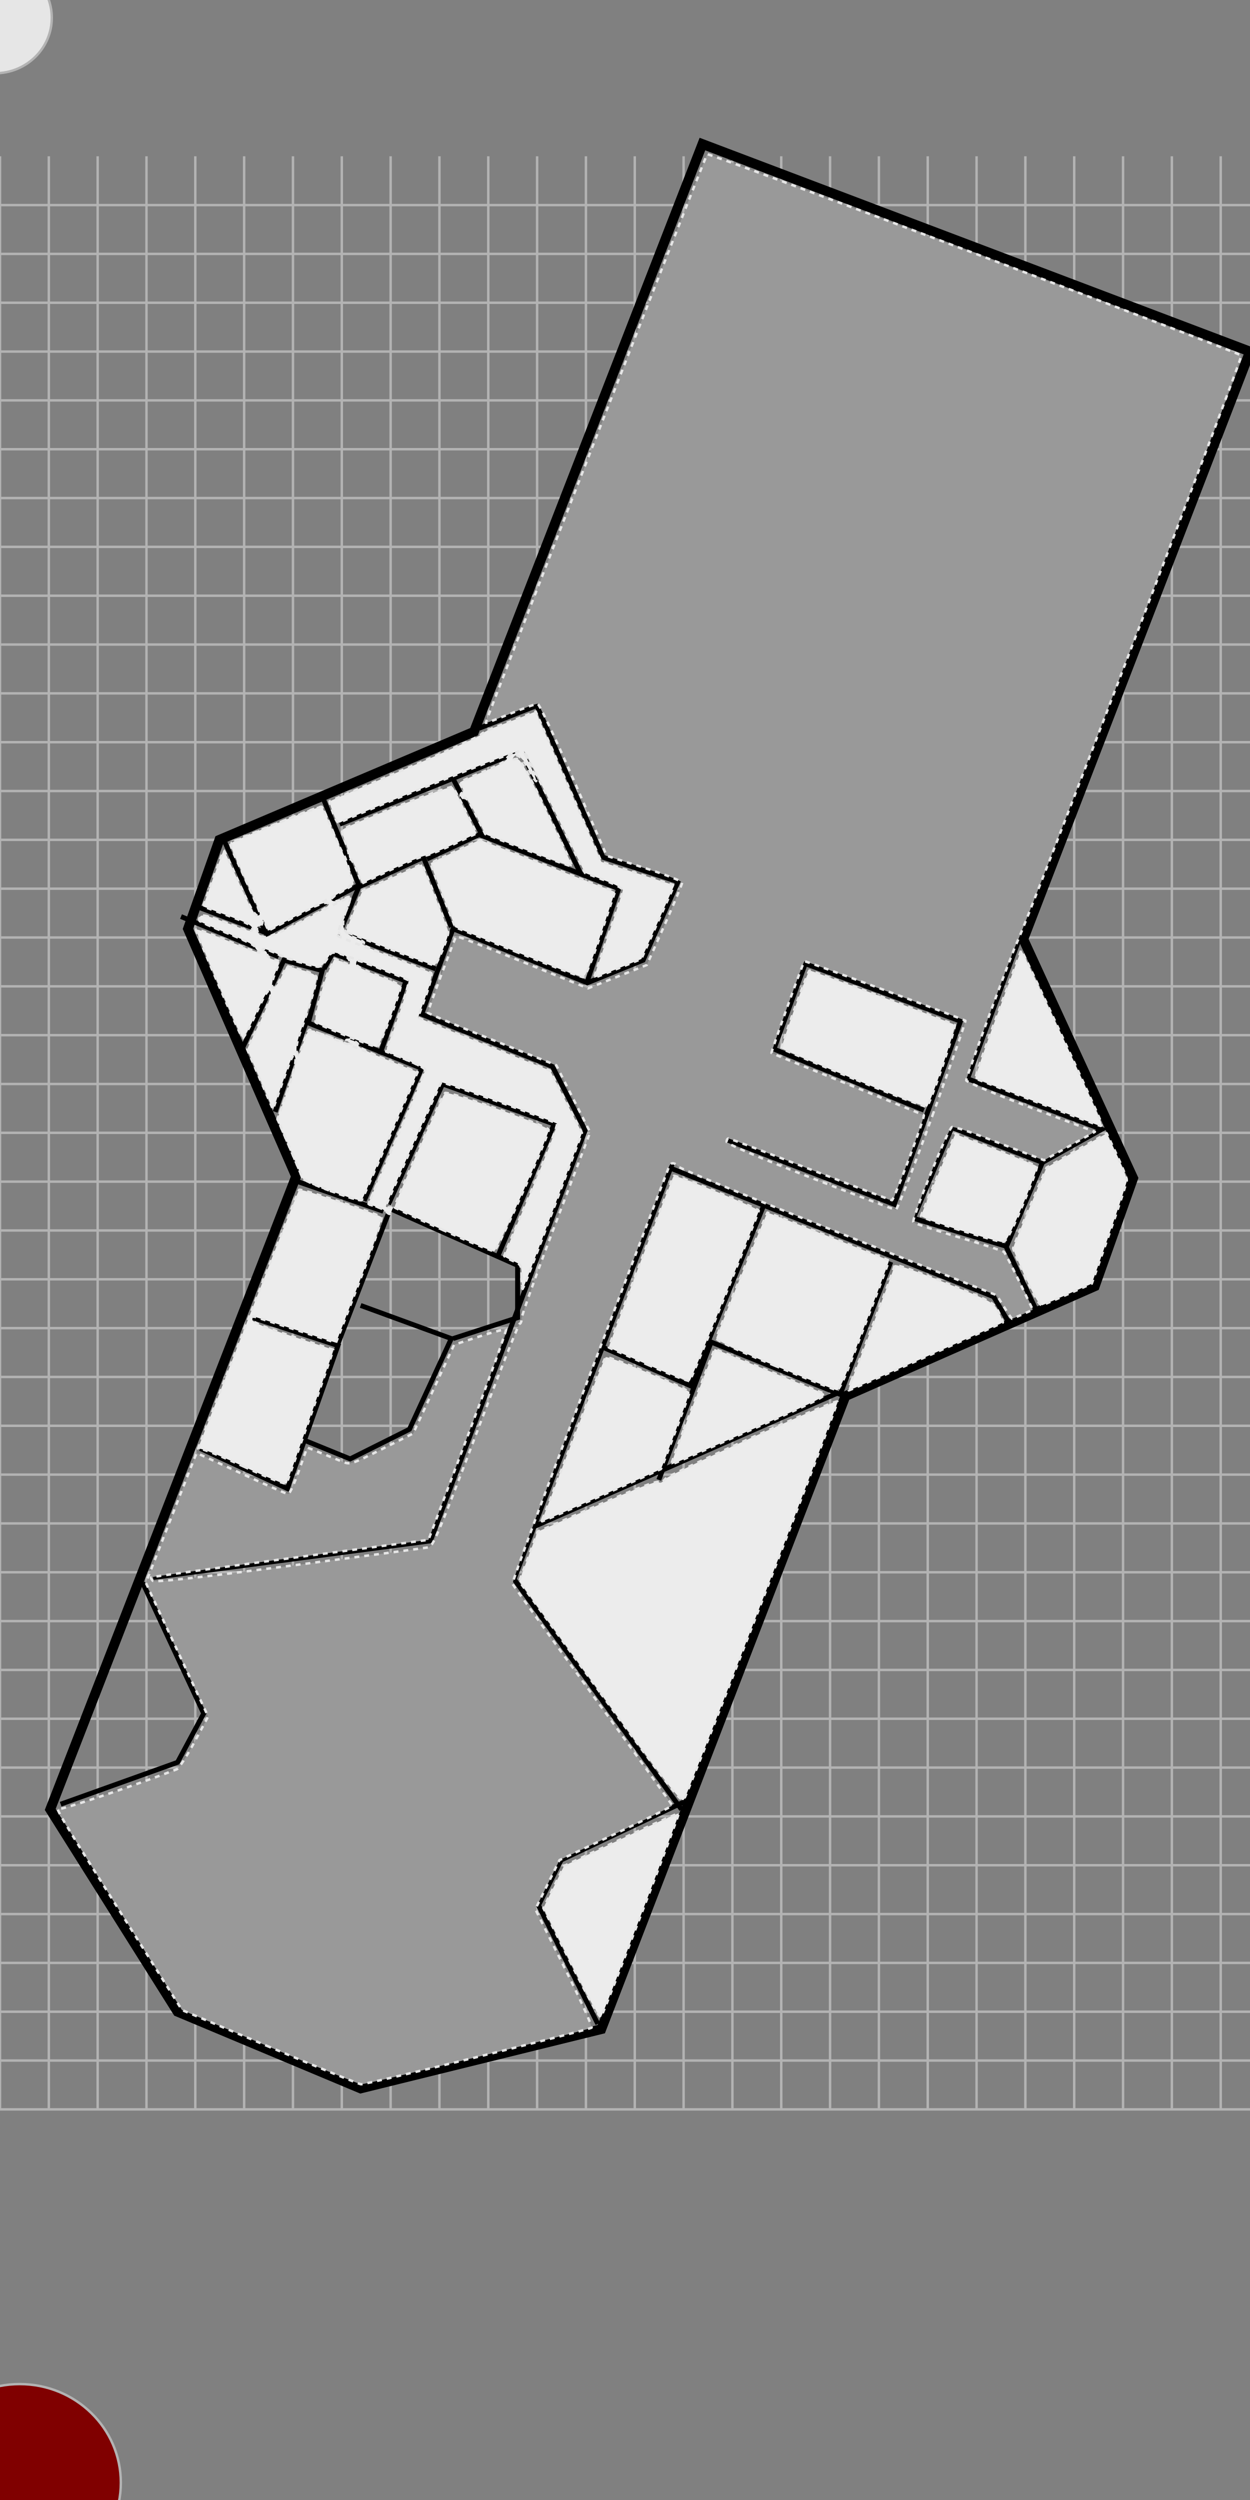 <?xml version="1.0" encoding="UTF-8" standalone="no"?>
<!-- Created with Inkscape (http://www.inkscape.org/) -->

<svg
   xmlns:dc="http://purl.org/dc/elements/1.1/"
   xmlns:cc="http://creativecommons.org/ns#"
   xmlns:rdf="http://www.w3.org/1999/02/22-rdf-syntax-ns#"
   xmlns:svg="http://www.w3.org/2000/svg"
   xmlns="http://www.w3.org/2000/svg"
   xmlns:xlink="http://www.w3.org/1999/xlink"
   xmlns:sodipodi="http://sodipodi.sourceforge.net/DTD/sodipodi-0.dtd"
   xmlns:inkscape="http://www.inkscape.org/namespaces/inkscape"
   width="512"
   height="1024"
   viewBox="0 0 135.467 270.933"
   version="1.1"
   id="svg5693"
   inkscape:version="0.92.2 (5c3e80d, 2017-08-06)"
   sodipodi:docname="dungeonDrawing.svg">
  <rect x="0" y="0" width="135.467" height="270.933" fill="#808080" stroke="none"/>
  <defs
     id="defs5687" />
  <sodipodi:namedview
     id="base"
     pagecolor="#ffffff"
     bordercolor="#666666"
     borderopacity="1.0"
     inkscape:pageopacity="0.0"
     inkscape:pageshadow="2"
     inkscape:zoom="0.98994949"
     inkscape:cx="38.157206"
     inkscape:cy="354.17098"
     inkscape:document-units="mm"
     inkscape:current-layer="layer1"
     showgrid="false"
     units="px"
     inkscape:snap-nodes="true"
     inkscape:snap-global="true"
     inkscape:window-width="1873"
     inkscape:window-height="1025"
     inkscape:window-x="47"
     inkscape:window-y="27"
     inkscape:window-maximized="1">
    <inkscape:grid
       type="xygrid"
       id="grid6789"
       spacingx="67.733"
       spacingy="67.733"
       empspacing="2"
       empcolor="#ff3fea"
       empopacity="0.251" />
    <inkscape:grid
       type="xygrid"
       id="grid6791"
       color="#ffa53f"
       opacity="0.259"
       empcolor="#ff483f"
       empopacity="0.251"
       spacingx="5.292"
       spacingy="5.292"
       empspacing="5"
       visible="true" />
  </sodipodi:namedview>
  <g
     inkscape:groupmode="layer"
     id="layer2"
     inkscape:label="bg"
     transform="translate(0,135.467)"
     style="display:inline">
    <g
       id="g2448"
       transform="matrix(2,0,0,2,5.2000021e-6,-156.633)"
       style="stroke:#b3b3b3;fill:#e6e6e6;stroke-width:0.132;stroke-miterlimit:4;stroke-dasharray:none">
      <g
         inkscape:tile-y0="122.2375"
         inkscape:tile-x0="-1.5999999e-06"
         inkscape:tile-h="2.6458306"
         inkscape:tile-w="67.733334"
         inkscape:tile-cy="123.56042"
         inkscape:tile-cx="33.866666"
         id="g976"
         style="stroke:#b3b3b3;fill:#e6e6e6;stroke-width:0.132;stroke-miterlimit:4;stroke-dasharray:none">
        <path
           style="fill:#e6e6e6;fill-opacity:1;stroke:#b3b3b3;stroke-width:0.132;stroke-linecap:butt;stroke-linejoin:miter;stroke-miterlimit:4;stroke-dasharray:none;stroke-dashoffset:0;stroke-opacity:1"
           d="M -1.0999999e-6,124.883 H 67.733"
           id="path887"
           inkscape:connector-curvature="0" />
        <path
           style="fill:#e6e6e6;fill-opacity:1;stroke:#b3b3b3;stroke-width:0.132;stroke-linecap:butt;stroke-linejoin:miter;stroke-miterlimit:4;stroke-dasharray:none;stroke-dashoffset:0;stroke-opacity:1"
           d="M 2.646,124.883 V 122.237"
           id="path889"
           inkscape:connector-curvature="0" />
        <path
           inkscape:connector-curvature="0"
           id="path891"
           d="M 5.292,124.883 V 122.237"
           style="fill:#e6e6e6;fill-opacity:1;stroke:#b3b3b3;stroke-width:0.132;stroke-linecap:butt;stroke-linejoin:miter;stroke-miterlimit:4;stroke-dasharray:none;stroke-dashoffset:0;stroke-opacity:1" />
        <path
           style="fill:#e6e6e6;fill-opacity:1;stroke:#b3b3b3;stroke-width:0.132;stroke-linecap:butt;stroke-linejoin:miter;stroke-miterlimit:4;stroke-dasharray:none;stroke-dashoffset:0;stroke-opacity:1"
           d="M 10.583,124.883 V 122.237"
           id="path893"
           inkscape:connector-curvature="0" />
        <path
           inkscape:connector-curvature="0"
           id="path895"
           d="M 7.937,124.883 V 122.237"
           style="fill:#e6e6e6;fill-opacity:1;stroke:#b3b3b3;stroke-width:0.132;stroke-linecap:butt;stroke-linejoin:miter;stroke-miterlimit:4;stroke-dasharray:none;stroke-dashoffset:0;stroke-opacity:1" />
        <path
           inkscape:connector-curvature="0"
           id="path897"
           d="M -1.0999999e-6,124.883 V 122.237"
           style="fill:#e6e6e6;fill-opacity:1;stroke:#b3b3b3;stroke-width:0.132;stroke-linecap:butt;stroke-linejoin:miter;stroke-miterlimit:4;stroke-dasharray:none;stroke-dashoffset:0;stroke-opacity:1" />
        <path
           inkscape:connector-curvature="0"
           id="path899"
           d="M 15.875,124.883 V 122.237"
           style="fill:#e6e6e6;fill-opacity:1;stroke:#b3b3b3;stroke-width:0.132;stroke-linecap:butt;stroke-linejoin:miter;stroke-miterlimit:4;stroke-dasharray:none;stroke-dashoffset:0;stroke-opacity:1" />
        <path
           style="fill:#e6e6e6;fill-opacity:1;stroke:#b3b3b3;stroke-width:0.132;stroke-linecap:butt;stroke-linejoin:miter;stroke-miterlimit:4;stroke-dasharray:none;stroke-dashoffset:0;stroke-opacity:1"
           d="M 18.521,124.883 V 122.237"
           id="path901"
           inkscape:connector-curvature="0" />
        <path
           inkscape:connector-curvature="0"
           id="path903"
           d="M 23.812,124.883 V 122.237"
           style="fill:#e6e6e6;fill-opacity:1;stroke:#b3b3b3;stroke-width:0.132;stroke-linecap:butt;stroke-linejoin:miter;stroke-miterlimit:4;stroke-dasharray:none;stroke-dashoffset:0;stroke-opacity:1" />
        <path
           style="fill:#e6e6e6;fill-opacity:1;stroke:#b3b3b3;stroke-width:0.132;stroke-linecap:butt;stroke-linejoin:miter;stroke-miterlimit:4;stroke-dasharray:none;stroke-dashoffset:0;stroke-opacity:1"
           d="M 21.167,124.883 V 122.237"
           id="path905"
           inkscape:connector-curvature="0" />
        <path
           style="fill:#e6e6e6;fill-opacity:1;stroke:#b3b3b3;stroke-width:0.132;stroke-linecap:butt;stroke-linejoin:miter;stroke-miterlimit:4;stroke-dasharray:none;stroke-dashoffset:0;stroke-opacity:1"
           d="M 13.229,124.883 V 122.237"
           id="path907"
           inkscape:connector-curvature="0" />
        <path
           style="fill:#e6e6e6;fill-opacity:1;stroke:#b3b3b3;stroke-width:0.132;stroke-linecap:butt;stroke-linejoin:miter;stroke-miterlimit:4;stroke-dasharray:none;stroke-dashoffset:0;stroke-opacity:1"
           d="M 29.104,124.883 V 122.237"
           id="path909"
           inkscape:connector-curvature="0" />
        <path
           inkscape:connector-curvature="0"
           id="path911"
           d="M 31.75,124.883 V 122.237"
           style="fill:#e6e6e6;fill-opacity:1;stroke:#b3b3b3;stroke-width:0.132;stroke-linecap:butt;stroke-linejoin:miter;stroke-miterlimit:4;stroke-dasharray:none;stroke-dashoffset:0;stroke-opacity:1" />
        <path
           style="fill:#e6e6e6;fill-opacity:1;stroke:#b3b3b3;stroke-width:0.132;stroke-linecap:butt;stroke-linejoin:miter;stroke-miterlimit:4;stroke-dasharray:none;stroke-dashoffset:0;stroke-opacity:1"
           d="M 37.042,124.883 V 122.237"
           id="path913"
           inkscape:connector-curvature="0" />
        <path
           inkscape:connector-curvature="0"
           id="path915"
           d="M 34.396,124.883 V 122.237"
           style="fill:#e6e6e6;fill-opacity:1;stroke:#b3b3b3;stroke-width:0.132;stroke-linecap:butt;stroke-linejoin:miter;stroke-miterlimit:4;stroke-dasharray:none;stroke-dashoffset:0;stroke-opacity:1" />
        <path
           inkscape:connector-curvature="0"
           id="path917"
           d="M 26.458,124.883 V 122.237"
           style="fill:#e6e6e6;fill-opacity:1;stroke:#b3b3b3;stroke-width:0.132;stroke-linecap:butt;stroke-linejoin:miter;stroke-miterlimit:4;stroke-dasharray:none;stroke-dashoffset:0;stroke-opacity:1" />
        <path
           inkscape:connector-curvature="0"
           id="path919"
           d="M 42.333,124.883 V 122.237"
           style="fill:#e6e6e6;fill-opacity:1;stroke:#b3b3b3;stroke-width:0.132;stroke-linecap:butt;stroke-linejoin:miter;stroke-miterlimit:4;stroke-dasharray:none;stroke-dashoffset:0;stroke-opacity:1" />
        <path
           style="fill:#e6e6e6;fill-opacity:1;stroke:#b3b3b3;stroke-width:0.132;stroke-linecap:butt;stroke-linejoin:miter;stroke-miterlimit:4;stroke-dasharray:none;stroke-dashoffset:0;stroke-opacity:1"
           d="M 44.979,124.883 V 122.237"
           id="path921"
           inkscape:connector-curvature="0" />
        <path
           inkscape:connector-curvature="0"
           id="path923"
           d="M 50.271,124.883 V 122.237"
           style="fill:#e6e6e6;fill-opacity:1;stroke:#b3b3b3;stroke-width:0.132;stroke-linecap:butt;stroke-linejoin:miter;stroke-miterlimit:4;stroke-dasharray:none;stroke-dashoffset:0;stroke-opacity:1" />
        <path
           style="fill:#e6e6e6;fill-opacity:1;stroke:#b3b3b3;stroke-width:0.132;stroke-linecap:butt;stroke-linejoin:miter;stroke-miterlimit:4;stroke-dasharray:none;stroke-dashoffset:0;stroke-opacity:1"
           d="M 47.625,124.883 V 122.237"
           id="path925"
           inkscape:connector-curvature="0" />
        <path
           style="fill:#e6e6e6;fill-opacity:1;stroke:#b3b3b3;stroke-width:0.132;stroke-linecap:butt;stroke-linejoin:miter;stroke-miterlimit:4;stroke-dasharray:none;stroke-dashoffset:0;stroke-opacity:1"
           d="M 39.687,124.883 V 122.237"
           id="path927"
           inkscape:connector-curvature="0" />
        <path
           style="fill:#e6e6e6;fill-opacity:1;stroke:#b3b3b3;stroke-width:0.132;stroke-linecap:butt;stroke-linejoin:miter;stroke-miterlimit:4;stroke-dasharray:none;stroke-dashoffset:0;stroke-opacity:1"
           d="M 55.562,124.883 V 122.237"
           id="path929"
           inkscape:connector-curvature="0" />
        <path
           inkscape:connector-curvature="0"
           id="path931"
           d="M 58.208,124.883 V 122.237"
           style="fill:#e6e6e6;fill-opacity:1;stroke:#b3b3b3;stroke-width:0.132;stroke-linecap:butt;stroke-linejoin:miter;stroke-miterlimit:4;stroke-dasharray:none;stroke-dashoffset:0;stroke-opacity:1" />
        <path
           style="fill:#e6e6e6;fill-opacity:1;stroke:#b3b3b3;stroke-width:0.132;stroke-linecap:butt;stroke-linejoin:miter;stroke-miterlimit:4;stroke-dasharray:none;stroke-dashoffset:0;stroke-opacity:1"
           d="M 63.5,124.883 V 122.237"
           id="path933"
           inkscape:connector-curvature="0" />
        <path
           inkscape:connector-curvature="0"
           id="path935"
           d="M 60.854,124.883 V 122.237"
           style="fill:#e6e6e6;fill-opacity:1;stroke:#b3b3b3;stroke-width:0.132;stroke-linecap:butt;stroke-linejoin:miter;stroke-miterlimit:4;stroke-dasharray:none;stroke-dashoffset:0;stroke-opacity:1" />
        <path
           inkscape:connector-curvature="0"
           id="path937"
           d="M 52.917,124.883 V 122.237"
           style="fill:#e6e6e6;fill-opacity:1;stroke:#b3b3b3;stroke-width:0.132;stroke-linecap:butt;stroke-linejoin:miter;stroke-miterlimit:4;stroke-dasharray:none;stroke-dashoffset:0;stroke-opacity:1" />
        <path
           style="fill:#e6e6e6;fill-opacity:1;stroke:#b3b3b3;stroke-width:0.132;stroke-linecap:butt;stroke-linejoin:miter;stroke-miterlimit:4;stroke-dasharray:none;stroke-dashoffset:0;stroke-opacity:1"
           d="M 66.146,124.883 V 122.237"
           id="path947"
           inkscape:connector-curvature="0" />
      </g>
      <use
         height="100%"
         width="100%"
         id="use2140"
         transform="translate(0,-2.646)"
         xlink:href="#g976"
         inkscape:tiled-clone-of="#g976"
         y="0"
         x="0"
         style="stroke:#b3b3b3;fill:#e6e6e6;stroke-width:0.132;stroke-miterlimit:4;stroke-dasharray:none" />
      <use
         height="100%"
         width="100%"
         id="use2142"
         transform="translate(0,-5.292)"
         xlink:href="#g976"
         inkscape:tiled-clone-of="#g976"
         y="0"
         x="0"
         style="stroke:#b3b3b3;fill:#e6e6e6;stroke-width:0.132;stroke-miterlimit:4;stroke-dasharray:none" />
      <use
         height="100%"
         width="100%"
         id="use2144"
         transform="translate(0,-7.937)"
         xlink:href="#g976"
         inkscape:tiled-clone-of="#g976"
         y="0"
         x="0"
         style="stroke:#b3b3b3;fill:#e6e6e6;stroke-width:0.132;stroke-miterlimit:4;stroke-dasharray:none" />
      <use
         height="100%"
         width="100%"
         id="use2146"
         transform="translate(0,-10.583)"
         xlink:href="#g976"
         inkscape:tiled-clone-of="#g976"
         y="0"
         x="0"
         style="stroke:#b3b3b3;fill:#e6e6e6;stroke-width:0.132;stroke-miterlimit:4;stroke-dasharray:none" />
      <use
         height="100%"
         width="100%"
         id="use2148"
         transform="translate(0,-13.229)"
         xlink:href="#g976"
         inkscape:tiled-clone-of="#g976"
         y="0"
         x="0"
         style="stroke:#b3b3b3;fill:#e6e6e6;stroke-width:0.132;stroke-miterlimit:4;stroke-dasharray:none" />
      <use
         height="100%"
         width="100%"
         id="use2150"
         transform="translate(0,-15.875)"
         xlink:href="#g976"
         inkscape:tiled-clone-of="#g976"
         y="0"
         x="0"
         style="stroke:#b3b3b3;fill:#e6e6e6;stroke-width:0.132;stroke-miterlimit:4;stroke-dasharray:none" />
      <use
         height="100%"
         width="100%"
         id="use2152"
         transform="translate(0,-18.521)"
         xlink:href="#g976"
         inkscape:tiled-clone-of="#g976"
         y="0"
         x="0"
         style="stroke:#b3b3b3;fill:#e6e6e6;stroke-width:0.132;stroke-miterlimit:4;stroke-dasharray:none" />
      <use
         height="100%"
         width="100%"
         id="use2154"
         transform="translate(0,-21.167)"
         xlink:href="#g976"
         inkscape:tiled-clone-of="#g976"
         y="0"
         x="0"
         style="stroke:#b3b3b3;fill:#e6e6e6;stroke-width:0.132;stroke-miterlimit:4;stroke-dasharray:none" />
      <use
         height="100%"
         width="100%"
         id="use2156"
         transform="translate(0,-23.812)"
         xlink:href="#g976"
         inkscape:tiled-clone-of="#g976"
         y="0"
         x="0"
         style="stroke:#b3b3b3;fill:#e6e6e6;stroke-width:0.132;stroke-miterlimit:4;stroke-dasharray:none" />
      <use
         height="100%"
         width="100%"
         id="use2158"
         transform="translate(0,-26.458)"
         xlink:href="#g976"
         inkscape:tiled-clone-of="#g976"
         y="0"
         x="0"
         style="stroke:#b3b3b3;fill:#e6e6e6;stroke-width:0.132;stroke-miterlimit:4;stroke-dasharray:none" />
      <use
         height="100%"
         width="100%"
         id="use2160"
         transform="translate(0,-29.104)"
         xlink:href="#g976"
         inkscape:tiled-clone-of="#g976"
         y="0"
         x="0"
         style="stroke:#b3b3b3;fill:#e6e6e6;stroke-width:0.132;stroke-miterlimit:4;stroke-dasharray:none" />
      <use
         height="100%"
         width="100%"
         id="use2162"
         transform="translate(0,-31.75)"
         xlink:href="#g976"
         inkscape:tiled-clone-of="#g976"
         y="0"
         x="0"
         style="stroke:#b3b3b3;fill:#e6e6e6;stroke-width:0.132;stroke-miterlimit:4;stroke-dasharray:none" />
      <use
         height="100%"
         width="100%"
         id="use2164"
         transform="translate(0,-34.396)"
         xlink:href="#g976"
         inkscape:tiled-clone-of="#g976"
         y="0"
         x="0"
         style="stroke:#b3b3b3;fill:#e6e6e6;stroke-width:0.132;stroke-miterlimit:4;stroke-dasharray:none" />
      <use
         height="100%"
         width="100%"
         id="use2166"
         transform="translate(0,-37.042)"
         xlink:href="#g976"
         inkscape:tiled-clone-of="#g976"
         y="0"
         x="0"
         style="stroke:#b3b3b3;fill:#e6e6e6;stroke-width:0.132;stroke-miterlimit:4;stroke-dasharray:none" />
      <use
         height="100%"
         width="100%"
         id="use2168"
         transform="translate(0,-39.687)"
         xlink:href="#g976"
         inkscape:tiled-clone-of="#g976"
         y="0"
         x="0"
         style="stroke:#b3b3b3;fill:#e6e6e6;stroke-width:0.132;stroke-miterlimit:4;stroke-dasharray:none" />
      <use
         height="100%"
         width="100%"
         id="use2170"
         transform="translate(0,-42.333)"
         xlink:href="#g976"
         inkscape:tiled-clone-of="#g976"
         y="0"
         x="0"
         style="stroke:#b3b3b3;fill:#e6e6e6;stroke-width:0.132;stroke-miterlimit:4;stroke-dasharray:none" />
      <use
         height="100%"
         width="100%"
         id="use2172"
         transform="translate(0,-44.979)"
         xlink:href="#g976"
         inkscape:tiled-clone-of="#g976"
         y="0"
         x="0"
         style="stroke:#b3b3b3;fill:#e6e6e6;stroke-width:0.132;stroke-miterlimit:4;stroke-dasharray:none" />
      <use
         height="100%"
         width="100%"
         id="use2174"
         transform="translate(0,-47.625)"
         xlink:href="#g976"
         inkscape:tiled-clone-of="#g976"
         y="0"
         x="0"
         style="stroke:#b3b3b3;fill:#e6e6e6;stroke-width:0.132;stroke-miterlimit:4;stroke-dasharray:none" />
      <use
         height="100%"
         width="100%"
         id="use2176"
         transform="translate(0,-50.271)"
         xlink:href="#g976"
         inkscape:tiled-clone-of="#g976"
         y="0"
         x="0"
         style="stroke:#b3b3b3;fill:#e6e6e6;stroke-width:0.132;stroke-miterlimit:4;stroke-dasharray:none" />
      <use
         height="100%"
         width="100%"
         id="use2178"
         transform="translate(0,-52.917)"
         xlink:href="#g976"
         inkscape:tiled-clone-of="#g976"
         y="0"
         x="0"
         style="stroke:#b3b3b3;fill:#e6e6e6;stroke-width:0.132;stroke-miterlimit:4;stroke-dasharray:none" />
      <use
         height="100%"
         width="100%"
         id="use2180"
         transform="translate(0,-55.562)"
         xlink:href="#g976"
         inkscape:tiled-clone-of="#g976"
         y="0"
         x="0"
         style="stroke:#b3b3b3;fill:#e6e6e6;stroke-width:0.132;stroke-miterlimit:4;stroke-dasharray:none" />
      <use
         height="100%"
         width="100%"
         id="use2182"
         transform="translate(0,-58.208)"
         xlink:href="#g976"
         inkscape:tiled-clone-of="#g976"
         y="0"
         x="0"
         style="stroke:#b3b3b3;fill:#e6e6e6;stroke-width:0.132;stroke-miterlimit:4;stroke-dasharray:none" />
      <use
         height="100%"
         width="100%"
         id="use2184"
         transform="translate(0,-60.854)"
         xlink:href="#g976"
         inkscape:tiled-clone-of="#g976"
         y="0"
         x="0"
         style="stroke:#b3b3b3;fill:#e6e6e6;stroke-width:0.132;stroke-miterlimit:4;stroke-dasharray:none" />
      <use
         height="100%"
         width="100%"
         id="use2186"
         transform="translate(0,-63.5)"
         xlink:href="#g976"
         inkscape:tiled-clone-of="#g976"
         y="0"
         x="0"
         style="stroke:#b3b3b3;fill:#e6e6e6;stroke-width:0.132;stroke-miterlimit:4;stroke-dasharray:none" />
      <use
         height="100%"
         width="100%"
         id="use2188"
         transform="translate(0,-66.146)"
         xlink:href="#g976"
         inkscape:tiled-clone-of="#g976"
         y="0"
         x="0"
         style="stroke:#b3b3b3;fill:#e6e6e6;stroke-width:0.132;stroke-miterlimit:4;stroke-dasharray:none" />
      <use
         height="100%"
         width="100%"
         id="use2190"
         transform="translate(0,-68.792)"
         xlink:href="#g976"
         inkscape:tiled-clone-of="#g976"
         y="0"
         x="0"
         style="stroke:#b3b3b3;fill:#e6e6e6;stroke-width:0.132;stroke-miterlimit:4;stroke-dasharray:none" />
      <use
         height="100%"
         width="100%"
         id="use2192"
         transform="translate(0,-71.437)"
         xlink:href="#g976"
         inkscape:tiled-clone-of="#g976"
         y="0"
         x="0"
         style="stroke:#b3b3b3;fill:#e6e6e6;stroke-width:0.132;stroke-miterlimit:4;stroke-dasharray:none" />
      <use
         height="100%"
         width="100%"
         id="use2194"
         transform="translate(0,-74.083)"
         xlink:href="#g976"
         inkscape:tiled-clone-of="#g976"
         y="0"
         x="0"
         style="stroke:#b3b3b3;fill:#e6e6e6;stroke-width:0.132;stroke-miterlimit:4;stroke-dasharray:none" />
      <use
         height="100%"
         width="100%"
         id="use2196"
         transform="translate(0,-76.729)"
         xlink:href="#g976"
         inkscape:tiled-clone-of="#g976"
         y="0"
         x="0"
         style="stroke:#b3b3b3;fill:#e6e6e6;stroke-width:0.132;stroke-miterlimit:4;stroke-dasharray:none" />
      <use
         height="100%"
         width="100%"
         id="use2198"
         transform="translate(0,-79.375)"
         xlink:href="#g976"
         inkscape:tiled-clone-of="#g976"
         y="0"
         x="0"
         style="stroke:#b3b3b3;fill:#e6e6e6;stroke-width:0.132;stroke-miterlimit:4;stroke-dasharray:none" />
      <use
         height="100%"
         width="100%"
         id="use2200"
         transform="translate(0,-82.021)"
         xlink:href="#g976"
         inkscape:tiled-clone-of="#g976"
         y="0"
         x="0"
         style="stroke:#b3b3b3;fill:#e6e6e6;stroke-width:0.132;stroke-miterlimit:4;stroke-dasharray:none" />
      <use
         height="100%"
         width="100%"
         id="use2202"
         transform="translate(0,-84.667)"
         xlink:href="#g976"
         inkscape:tiled-clone-of="#g976"
         y="0"
         x="0"
         style="stroke:#b3b3b3;fill:#e6e6e6;stroke-width:0.132;stroke-miterlimit:4;stroke-dasharray:none" />
      <use
         height="100%"
         width="100%"
         id="use2204"
         transform="translate(0,-87.312)"
         xlink:href="#g976"
         inkscape:tiled-clone-of="#g976"
         y="0"
         x="0"
         style="stroke:#b3b3b3;fill:#e6e6e6;stroke-width:0.132;stroke-miterlimit:4;stroke-dasharray:none" />
      <use
         height="100%"
         width="100%"
         id="use2206"
         transform="translate(0,-89.958)"
         xlink:href="#g976"
         inkscape:tiled-clone-of="#g976"
         y="0"
         x="0"
         style="stroke:#b3b3b3;fill:#e6e6e6;stroke-width:0.132;stroke-miterlimit:4;stroke-dasharray:none" />
      <use
         height="100%"
         width="100%"
         id="use2208"
         transform="translate(0,-92.604)"
         xlink:href="#g976"
         inkscape:tiled-clone-of="#g976"
         y="0"
         x="0"
         style="stroke:#b3b3b3;fill:#e6e6e6;stroke-width:0.132;stroke-miterlimit:4;stroke-dasharray:none" />
      <use
         height="100%"
         width="100%"
         id="use2210"
         transform="translate(0,-95.25)"
         xlink:href="#g976"
         inkscape:tiled-clone-of="#g976"
         y="0"
         x="0"
         style="stroke:#b3b3b3;fill:#e6e6e6;stroke-width:0.132;stroke-miterlimit:4;stroke-dasharray:none" />
      <use
         height="100%"
         width="100%"
         id="use2212"
         transform="translate(0,-97.896)"
         xlink:href="#g976"
         inkscape:tiled-clone-of="#g976"
         y="0"
         x="0"
         style="stroke:#b3b3b3;fill:#e6e6e6;stroke-width:0.132;stroke-miterlimit:4;stroke-dasharray:none" />
      <use
         height="100%"
         width="100%"
         id="use2214"
         transform="translate(0,-100.542)"
         xlink:href="#g976"
         inkscape:tiled-clone-of="#g976"
         y="0"
         x="0"
         style="stroke:#b3b3b3;fill:#e6e6e6;stroke-width:0.132;stroke-miterlimit:4;stroke-dasharray:none" />
      <use
         height="100%"
         width="100%"
         id="use2216"
         transform="translate(0,-103.187)"
         xlink:href="#g976"
         inkscape:tiled-clone-of="#g976"
         y="0"
         x="0"
         style="stroke:#b3b3b3;fill:#e6e6e6;stroke-width:0.132;stroke-miterlimit:4;stroke-dasharray:none" />
    </g>
  </g>
  <g
     inkscape:label="Layer 1"
     inkscape:groupmode="layer"
     id="layer1"
     transform="translate(0,-26.067)">
    <path
       style="fill:none;stroke:#000000;stroke-width:1.058;stroke-linecap:butt;stroke-linejoin:miter;stroke-miterlimit:4;stroke-dasharray:none;stroke-opacity:1;opacity:1"
       d="m 5.443,222.161 26.647,-68.603 -11.717,-26.836 3.402,-9.638 27.592,-11.717 24.757,-63.689 59.342,22.49 -24.568,63.689 11.906,25.891 -4.158,11.717 -27.025,11.906 -26.458,68.603 -26.08,6.426 -19.844,-8.315 z"
       id="path823"
       inkscape:connector-curvature="0" />
    <path
       style="fill:none;stroke:#000000;stroke-width:0.529px;stroke-linecap:butt;stroke-linejoin:miter;stroke-opacity:1;opacity:1"
       d="m 6.577,221.594 12.662,-4.536 2.835,-5.292 -6.615,-14.174"
       id="path825"
       inkscape:connector-curvature="0" />
    <path
       style="fill:none;stroke:#000000;stroke-width:0.529px;stroke-linecap:butt;stroke-linejoin:miter;stroke-opacity:1;opacity:1"
       d="m 64.785,245.406 -6.426,-12.851 2.457,-4.914 13.985,-6.615"
       id="path827"
       inkscape:connector-curvature="0" />
    <path
       style="fill:none;stroke:#000000;stroke-width:0.529px;stroke-linecap:butt;stroke-linejoin:miter;stroke-opacity:1;opacity:1"
       d="M 16.593,197.025 46.642,193.057 63.462,148.455"
       id="path829"
       inkscape:connector-curvature="0" />
    <path
       style="fill:none;stroke:#000000;stroke-width:0.529px;stroke-linecap:butt;stroke-linejoin:miter;stroke-opacity:1;opacity:1"
       d="M 72.912,152.046 55.714,197.214 73.857,222.161"
       id="path831"
       inkscape:connector-curvature="0" />
    <path
       style="fill:none;stroke:#000000;stroke-width:0.529px;stroke-linecap:butt;stroke-linejoin:miter;stroke-opacity:1;opacity:1"
       d="m 21.696,183.04 9.449,4.347 5.481,-15.497 -9.26,-3.024"
       id="path833"
       inkscape:connector-curvature="0" />
    <path
       style="fill:none;stroke:#000000;stroke-width:0.529px;stroke-linecap:butt;stroke-linejoin:miter;stroke-opacity:1;opacity:1"
       d="m 36.626,171.701 5.481,-14.174"
       id="path835"
       inkscape:connector-curvature="0" />
    <path
       style="fill:none;stroke:#000000;stroke-width:0.529px;stroke-linecap:butt;stroke-linejoin:miter;stroke-opacity:1;opacity:1"
       d="m 39.083,167.543 9.827,3.591 -4.536,9.827 -6.426,3.213 -5.103,-2.079"
       id="path837"
       inkscape:connector-curvature="0" />
    <path
       style="fill:none;stroke:#000000;stroke-width:0.529px;stroke-linecap:butt;stroke-linejoin:miter;stroke-opacity:1;opacity:1"
       d="m 42.485,157.149 13.607,6.048 v 5.67 l -6.993,2.268"
       id="path839"
       inkscape:connector-curvature="0" />
    <path
       style="fill:none;stroke:#000000;stroke-width:0.529px;stroke-linecap:butt;stroke-linejoin:miter;stroke-opacity:1;opacity:1"
       d="m 65.352,172.079 9.449,4.158 7.938,-19.466"
       id="path841"
       inkscape:connector-curvature="0" />
    <path
       style="fill:none;stroke:#000000;stroke-width:0.529px;stroke-linecap:butt;stroke-linejoin:miter;stroke-opacity:1;opacity:1"
       d="m 72.534,152.613 35.152,13.985 1.89,3.213"
       id="path843"
       inkscape:connector-curvature="0" />
    <path
       style="fill:none;stroke:#000000;stroke-width:0.529px;stroke-linecap:butt;stroke-linejoin:miter;stroke-opacity:1;opacity:1"
       d="m 78.77,149.589 18.143,6.993 7.182,-19.844 -16.82,-6.237 -3.402,9.26 16.253,6.615"
       id="path845"
       inkscape:connector-curvature="0" />
    <path
       style="fill:none;stroke:#000000;stroke-width:0.529px;stroke-linecap:butt;stroke-linejoin:miter;stroke-opacity:1;opacity:1"
       d="m 112.599,168.677 -3.591,-7.56 -10.016,-3.024 4.158,-9.827 9.827,3.78 -3.969,9.26"
       id="path847"
       inkscape:connector-curvature="0" />
    <path
       style="fill:none;stroke:#000000;stroke-width:0.529px;stroke-linecap:butt;stroke-linejoin:miter;stroke-opacity:1;opacity:1"
       d="m 112.977,152.046 6.426,-3.591 -14.552,-5.481 5.67,-15.308"
       id="path849"
       inkscape:connector-curvature="0" />
    <path
       style="fill:none;stroke:#000000;stroke-width:0.529px;stroke-linecap:butt;stroke-linejoin:miter;stroke-opacity:1;opacity:1"
       d="m 96.535,162.819 -5.481,14.363 -13.985,-5.67 -5.67,14.93"
       id="path851"
       inkscape:connector-curvature="0" />
    <path
       style="fill:none;stroke:#000000;stroke-width:0.529px;stroke-linecap:butt;stroke-linejoin:miter;stroke-opacity:1;opacity:1"
       d="M 57.793,191.545 90.865,176.993"
       id="path853"
       inkscape:connector-curvature="0" />
    <path
       style="fill:none;stroke:#000000;stroke-width:0.529px;stroke-linecap:butt;stroke-linejoin:miter;stroke-opacity:1;opacity:1"
       d="m 41.54,157.338 -9.26,-3.213"
       id="path855"
       inkscape:connector-curvature="0" />
    <path
       style="fill:none;stroke:#000000;stroke-width:0.529px;stroke-linecap:butt;stroke-linejoin:miter;stroke-opacity:1;opacity:1"
       d="m 39.461,156.204 6.237,-14.363 -12.284,-4.914 1.512,-5.67 -4.158,-1.134 -4.536,9.638"
       id="path857"
       inkscape:connector-curvature="0" />
    <path
       style="fill:none;stroke:#000000;stroke-width:0.529px;stroke-linecap:butt;stroke-linejoin:miter;stroke-opacity:1;opacity:1"
       d="m 19.617,125.399 10.583,4.347"
       id="path859"
       inkscape:connector-curvature="0" />
    <path
       style="fill:none;stroke:#000000;stroke-width:0.529px;stroke-linecap:butt;stroke-linejoin:miter;stroke-opacity:1;opacity:1"
       d="m 33.413,136.171 -3.591,10.394"
       id="path861"
       inkscape:connector-curvature="0" />
    <path
       style="fill:none;stroke:#000000;stroke-width:0.529px;stroke-linecap:butt;stroke-linejoin:miter;stroke-opacity:1;opacity:1"
       d="m 35.114,131.069 0.945,-1.701 7.938,3.024 -2.835,7.938"
       id="path863"
       inkscape:connector-curvature="0" />
    <path
       style="fill:none;stroke:#000000;stroke-width:0.529px;stroke-linecap:butt;stroke-linejoin:miter;stroke-opacity:1;opacity:1"
       d="m 63.462,148.644 -3.591,-6.993 -14.174,-5.67 3.402,-9.26 14.552,5.859 6.048,-2.457 3.78,-8.504 -8.126,-2.646 -7.182,-16.442 -6.237,2.457"
       id="path865"
       inkscape:connector-curvature="0" />
    <path
       style="fill:none;stroke:#000000;stroke-width:0.529px;stroke-linecap:butt;stroke-linejoin:miter;stroke-opacity:1;opacity:1"
       d="m 34.925,112.359 3.969,9.638 -10.016,5.292 -4.536,-10.016"
       id="path867"
       inkscape:connector-curvature="0" />
    <path
       style="fill:none;stroke:#000000;stroke-width:0.529px;stroke-linecap:butt;stroke-linejoin:miter;stroke-opacity:1;opacity:1"
       d="m 21.696,124.454 6.993,2.646"
       id="path869"
       inkscape:connector-curvature="0" />
    <path
       style="fill:none;stroke:#000000;stroke-width:0.529px;stroke-linecap:butt;stroke-linejoin:miter;stroke-opacity:1;opacity:1"
       d="m 47.209,131.069 -10.394,-3.969 2.079,-4.914 6.993,-3.213 3.024,7.56"
       id="path871"
       inkscape:connector-curvature="0" />
    <path
       style="fill:none;stroke:#000000;stroke-width:0.529px;stroke-linecap:butt;stroke-linejoin:miter;stroke-opacity:1;opacity:1"
       d="m 63.651,132.391 3.402,-10.016 -15.119,-5.859 -5.67,2.646"
       id="path873"
       inkscape:connector-curvature="0" />
    <path
       style="fill:none;stroke:#000000;stroke-width:0.529px;stroke-linecap:butt;stroke-linejoin:miter;stroke-opacity:1;opacity:1"
       d="m 36.815,115.382 19.655,-7.938 6.426,13.229"
       id="path875"
       inkscape:connector-curvature="0" />
    <path
       style="fill:none;stroke:#000000;stroke-width:0.529px;stroke-linecap:butt;stroke-linejoin:miter;stroke-opacity:1;opacity:1"
       d="m 48.91,110.091 3.402,6.615"
       id="path877"
       inkscape:connector-curvature="0" />
    <path
       style="fill:none;stroke:#000000;stroke-width:0.529px;stroke-linecap:butt;stroke-linejoin:miter;stroke-opacity:1;opacity:1"
       d="m 42.107,156.582 5.859,-13.04 12.095,4.347 -6.048,14.174"
       id="path879"
       inkscape:connector-curvature="0" />
    <path
       style="opacity:1;fill:#999999;fill-opacity:1;fill-rule:nonzero;stroke:#e6e6e6;stroke-width:1.01;stroke-linecap:butt;stroke-linejoin:round;stroke-miterlimit:4;stroke-dasharray:2.02, 2.02;stroke-dashoffset:0;stroke-opacity:1"
       d="M 110.282,837.138 74.422,822.02 49.419,782.269 C 24.627,742.851 21.93,738.294 24.238,739.721 c 0.886,0.547 30.304,-9.338 48.009,-16.131 0.89,-0.341 4.151,-5.343 7.247,-11.116 L 85.124,701.978 72.39,674.654 59.656,647.329 69.957,620.85 c 5.665,-14.564 10.351,-26.534 10.413,-26.6 0.062,-0.067 8.295,3.677 18.295,8.318 10.001,4.641 18.637,8.445 19.193,8.453 0.556,0.008 2.526,-4.282 4.378,-9.533 l 3.368,-9.546 5.219,2.105 c 2.87,1.158 6.85,2.767 8.844,3.577 3.595,1.459 3.733,1.418 16.465,-4.963 l 12.84,-6.435 8.37,-18.15 8.37,-18.15 10.35,-3.369 c 5.692,-1.853 10.589,-3.13 10.881,-2.838 0.292,0.292 -6.725,19.764 -15.593,43.27 l -16.124,42.739 -56.463,7.48 c -31.055,4.114 -56.66,7.644 -56.9,7.846 -0.241,0.201 0.033,0.837 0.609,1.412 0.722,0.722 18.087,-1.174 55.996,-6.113 30.222,-3.938 55.859,-7.352 56.97,-7.587 1.647,-0.348 5.186,-8.833 19.159,-45.927 9.426,-25.025 17.495,-45.499 17.93,-45.499 0.435,0 0.808,-1.023 0.827,-2.273 0.02,-1.25 6.326,-18.865 14.014,-39.143 l 13.979,-36.871 -6.915,-13.696 -6.915,-13.696 -26.292,-10.477 C 186.763,419.419 174.935,414.445 174.938,414.129 c 0.009,-0.816 11.148,-30.755 11.617,-31.223 0.213,-0.213 12.434,4.489 27.157,10.448 l 26.77,10.835 12.022,-4.777 12.022,-4.777 7.226,-16.299 c 3.974,-8.965 7.226,-16.789 7.225,-17.387 -5.4e-4,-0.598 -6.94,-3.308 -15.422,-6.021 l -15.421,-4.933 -13.567,-31.102 c -7.462,-17.106 -14.084,-31.102 -14.717,-31.102 -0.632,0 -5.619,1.818 -11.081,4.041 -5.462,2.223 -10.016,3.927 -10.118,3.788 -0.289,-0.391 89.837,-231.846 90.554,-232.554 0.642,-0.634 216.832,80.841 218.43,82.319 0.724,0.67 -87.401,231.238 -91.752,240.057 -2.018,4.091 -20.74,54.974 -20.74,56.368 0,0.64 11.841,5.636 26.314,11.103 l 26.314,9.94 -10.386,5.812 -10.386,5.812 -6.079,-2.308 c -3.344,-1.269 -11.636,-4.442 -18.427,-7.051 -6.791,-2.609 -12.747,-4.496 -13.235,-4.194 -1.72,1.063 -16.678,38.055 -15.746,38.941 0.507,0.482 8.877,3.236 18.6,6.12 9.723,2.884 18.03,5.575 18.46,5.98 0.43,0.405 3.259,5.895 6.287,12.199 l 5.505,11.463 -4.125,1.847 c -2.268,1.016 -4.234,1.847 -4.368,1.847 -0.134,0 -1.59,-2.159 -3.234,-4.798 l -2.991,-4.798 -64.588,-25.62 c -35.523,-14.091 -65.093,-26.251 -65.71,-27.022 -1.394,-1.742 -3.055,-1.805 -3.685,-0.139 -0.263,0.694 -14.896,39.131 -32.519,85.414 -17.623,46.283 -31.817,84.695 -31.542,85.358 0.275,0.663 15.078,21.207 32.896,45.653 17.818,24.446 32.405,44.698 32.416,45.006 0.011,0.308 -10.355,5.453 -23.036,11.435 l -23.056,10.876 -4.95,10.061 -4.95,10.061 11.909,23.845 c 6.55,13.115 11.539,24.18 11.086,24.59 -1.019,0.923 -92.166,23.29 -94.262,23.132 -0.833,-0.063 -17.652,-6.918 -37.376,-15.233 z M 381.284,456.337 c 7.655,-21.184 13.743,-38.692 13.528,-38.907 -0.611,-0.611 -65.615,-24.639 -65.857,-24.343 -0.655,0.8 -13.743,37.326 -13.454,37.545 0.191,0.144 14.211,5.873 31.156,12.732 16.945,6.859 30.96,12.578 31.144,12.709 0.621,0.443 -12.219,34.758 -13.006,34.758 -0.429,0 -15.481,-5.682 -33.45,-12.627 -17.969,-6.945 -33.011,-12.627 -33.428,-12.627 -0.417,-1.2e-4 -0.758,0.608 -0.758,1.351 0,0.841 12.873,6.336 34.093,14.554 18.751,7.261 34.547,13.24 35.103,13.287 0.556,0.047 7.273,-17.248 14.929,-38.432 z"
       id="path2452"
       inkscape:connector-curvature="0"
       transform="matrix(0.265,0,0,0.265,0,26.067)" />
    <path
       style="opacity:1;fill:#ececec;fill-opacity:1;fill-rule:nonzero;stroke:#e6e6e6;stroke-width:1.01;stroke-linecap:butt;stroke-linejoin:round;stroke-miterlimit:4;stroke-dasharray:2.02, 2.02;stroke-dashoffset:0;stroke-opacity:1"
       d="m 181.324,503.118 c -10.652,-4.814 -19.623,-9.012 -19.937,-9.329 -0.589,-0.595 19.07,-45.192 20.623,-46.785 1.061,-1.088 42.429,13.588 42.383,15.036 -0.09,2.804 -21.055,49.518 -22.29,49.664 -0.777,0.092 -10.127,-3.772 -20.779,-8.586 z"
       id="path2454"
       inkscape:connector-curvature="0"
       transform="matrix(0.265,0,0,0.265,0,26.067)" />
    <path
       style="opacity:1;fill:#ececec;fill-opacity:1;fill-rule:nonzero;stroke:#e6e6e6;stroke-width:1.01;stroke-linecap:butt;stroke-linejoin:round;stroke-miterlimit:4;stroke-dasharray:2.02, 2.02;stroke-dashoffset:0;stroke-opacity:1"
       d="m 99.793,599.819 c -9.38,-4.36 -17.526,-7.635 -18.102,-7.28 -0.609,0.376 -0.807,0.049 -0.474,-0.781 0.315,-0.786 9.559,-24.611 20.541,-52.946 10.983,-28.335 20.234,-51.835 20.559,-52.222 0.613,-0.731 32.305,9.8 33.714,11.203 0.439,0.437 -3.575,12.163 -8.918,26.059 l -9.716,25.265 -16.841,-5.405 c -9.262,-2.972 -16.954,-5.405 -17.093,-5.405 -0.139,-7e-5 -0.253,0.656 -0.253,1.457 0,0.992 5.24,3.152 16.415,6.767 9.028,2.92 16.525,5.367 16.659,5.437 0.187,0.098 -8.84,26.013 -19.034,54.646 -0.245,0.687 -7.099,-1.98 -17.458,-6.795 z"
       id="path2456"
       inkscape:connector-curvature="0"
       transform="matrix(0.265,0,0,0.265,0,26.067)" />
    <path
       style="opacity:1;fill:#ececec;fill-opacity:1;fill-rule:nonzero;stroke:#e6e6e6;stroke-width:1.01;stroke-linecap:butt;stroke-linejoin:round;stroke-miterlimit:4;stroke-dasharray:2.02, 2.02;stroke-dashoffset:0;stroke-opacity:1"
       d="m 316.858,558.5 c -16.052,-6.593 -24.138,-10.407 -23.931,-11.287 0.456,-1.942 20.603,-51.332 20.939,-51.332 0.378,0 49.399,19.331 49.673,19.588 0.188,0.177 -4.381,12.322 -16.477,43.799 -1.975,5.139 -4.124,9.309 -4.775,9.267 -0.651,-0.042 -12.094,-4.558 -25.428,-10.035 z"
       id="path2458"
       inkscape:connector-curvature="0"
       transform="matrix(0.265,0,0,0.265,0,26.067)" />
    <path
       style="opacity:1;fill:#ececec;fill-opacity:1;fill-rule:nonzero;stroke:#e6e6e6;stroke-width:1.01;stroke-linecap:butt;stroke-linejoin:round;stroke-miterlimit:4;stroke-dasharray:2.02, 2.02;stroke-dashoffset:0;stroke-opacity:1"
       d="m 245.318,692.037 -32.981,-45.371 3.765,-10.138 3.765,-10.138 24.253,-10.64 c 15.572,-6.832 24.605,-10.293 25.238,-9.671 0.633,0.623 1.554,0.217 2.574,-1.135 1.573,-2.086 69.577,-32.729 70.526,-31.78 0.67,0.67 -61.342,161.339 -62.884,162.93 -1.033,1.066 -7.49,-7.24 -34.254,-44.058 z"
       id="path2460"
       inkscape:connector-curvature="0"
       transform="matrix(0.265,0,0,0.265,0,26.067)" />
    <path
       style="opacity:1;fill:#ececec;fill-opacity:1;fill-rule:nonzero;stroke:#e6e6e6;stroke-width:1.01;stroke-linecap:butt;stroke-linejoin:round;stroke-miterlimit:4;stroke-dasharray:2.02, 2.02;stroke-dashoffset:0;stroke-opacity:1"
       d="m 279.658,584.522 c 3.009,-7.917 7.072,-18.556 9.029,-23.643 l 3.557,-9.248 20.893,8.492 c 11.491,4.67 22.005,8.977 23.365,9.57 2.222,0.969 -0.762,2.5 -29.543,15.151 -17.608,7.74 -32.185,14.073 -32.394,14.073 -0.209,0 2.082,-6.478 5.092,-14.395 z"
       id="path2462"
       inkscape:connector-curvature="0"
       transform="matrix(0.265,0,0,0.265,0,26.067)" />
    <path
       style="opacity:1;fill:#ececec;fill-opacity:1;fill-rule:nonzero;stroke:#e6e6e6;stroke-width:1.01;stroke-linecap:butt;stroke-linejoin:round;stroke-miterlimit:4;stroke-dasharray:2.02, 2.02;stroke-dashoffset:0;stroke-opacity:1"
       d="m 221.741,621.392 c 0.254,-0.417 5.989,-15.304 12.744,-33.082 6.756,-17.779 12.696,-32.741 13.201,-33.249 0.88,-0.887 34.322,13.171 34.322,14.427 0,0.525 -11.23,30.553 -11.685,31.246 -0.25,0.381 -47.975,21.417 -48.59,21.417 -0.249,0 -0.246,-0.341 0.007,-0.758 z"
       id="path2464"
       inkscape:connector-curvature="0"
       transform="matrix(0.265,0,0,0.265,0,26.067)" />
    <path
       style="opacity:1;fill:#ececec;fill-opacity:1;fill-rule:nonzero;stroke:#e6e6e6;stroke-width:1.01;stroke-linecap:butt;stroke-linejoin:round;stroke-miterlimit:4;stroke-dasharray:2.02, 2.02;stroke-dashoffset:0;stroke-opacity:1"
       d="m 265.341,558.322 c -8.889,-3.881 -16.261,-7.153 -16.381,-7.272 -0.233,-0.23 25.998,-69.563 26.554,-70.185 0.598,-0.67 34.778,13.345 34.778,14.26 0,1.1 -27.388,68.682 -28.204,69.598 -0.322,0.361 -7.858,-2.519 -16.748,-6.4 z"
       id="path2466"
       inkscape:connector-curvature="0"
       transform="matrix(0.265,0,0,0.265,0,26.067)" />
    <path
       style="opacity:1;fill:#ececec;fill-opacity:1;fill-rule:nonzero;stroke:#e6e6e6;stroke-width:1.01;stroke-linecap:butt;stroke-linejoin:round;stroke-miterlimit:4;stroke-dasharray:2.02, 2.02;stroke-dashoffset:0;stroke-opacity:1"
       d="m 348.148,564.824 c 8.918,-22.924 17.703,-46.435 17.703,-47.383 0,-0.67 8.756,2.331 20.248,6.941 19.729,7.913 20.301,8.224 22.294,12.132 1.125,2.205 1.9,4.152 1.723,4.325 -0.45,0.439 -62.451,27.773 -62.997,27.773 -0.244,0 0.219,-1.705 1.03,-3.788 z"
       id="path2468"
       inkscape:connector-curvature="0"
       transform="matrix(0.265,0,0,0.265,0,26.067)" />
    <path
       style="opacity:1;fill:#ececec;fill-opacity:1;fill-rule:nonzero;stroke:#e6e6e6;stroke-width:1.01;stroke-linecap:butt;stroke-linejoin:round;stroke-miterlimit:4;stroke-dasharray:2.02, 2.02;stroke-dashoffset:0;stroke-opacity:1"
       d="m 419.612,522.922 c -2.909,-6.261 -5.285,-11.835 -5.281,-12.387 0.004,-0.552 3.076,-8.208 6.826,-17.014 l 6.819,-16.011 6.566,-3.785 c 3.611,-2.082 9.15,-5.238 12.309,-7.013 l 5.743,-3.228 4.106,8.763 c 2.258,4.819 4.114,9.495 4.123,10.391 0.009,0.895 -3.212,10.785 -7.158,21.977 l -7.174,20.349 -9.357,4.12 c -5.146,2.266 -10.004,4.368 -10.795,4.672 -1.036,0.397 -2.917,-2.633 -6.726,-10.832 z"
       id="path2470"
       inkscape:connector-curvature="0"
       transform="matrix(0.265,0,0,0.265,0,26.067)" />
    <path
       style="opacity:1;fill:#ececec;fill-opacity:1;fill-rule:nonzero;stroke:#e6e6e6;stroke-width:1.01;stroke-linecap:butt;stroke-linejoin:round;stroke-miterlimit:4;stroke-dasharray:2.02, 2.02;stroke-dashoffset:0;stroke-opacity:1"
       d="m 424.44,450.883 c -13.612,-5.207 -25.077,-9.6 -25.478,-9.762 -0.401,-0.162 3.574,-11.885 8.833,-26.053 5.259,-14.167 9.678,-26.095 9.82,-26.506 0.212,-0.613 30.401,64.325 32.633,70.195 0.37,0.972 0.283,1.729 -0.194,1.681 -0.476,-0.048 -12.003,-4.348 -25.614,-9.555 z"
       id="path2472"
       inkscape:connector-curvature="0"
       transform="matrix(0.265,0,0,0.265,0,26.067)" />
    <path
       style="opacity:1;fill:#ececec;fill-opacity:1;fill-rule:nonzero;stroke:#e6e6e6;stroke-width:1.01;stroke-linecap:butt;stroke-linejoin:round;stroke-miterlimit:4;stroke-dasharray:2.02, 2.02;stroke-dashoffset:0;stroke-opacity:1"
       d="m 392.115,502.935 c -8.612,-2.669 -15.573,-5.235 -15.47,-5.701 0.103,-0.466 3.297,-8.19 7.096,-17.163 l 6.909,-16.315 16.359,6.267 c 8.997,3.447 16.657,6.565 17.021,6.929 0.364,0.364 -2.236,7.491 -5.778,15.838 -5.317,12.53 -6.792,15.161 -8.46,15.087 -1.111,-0.049 -9.066,-2.273 -17.678,-4.942 z"
       id="path2474"
       inkscape:connector-curvature="0"
       transform="matrix(0.265,0,0,0.265,0,26.067)" />
    <path
       style="opacity:1;fill:#ececec;fill-opacity:1;fill-rule:nonzero;stroke:#e6e6e6;stroke-width:1.01;stroke-linecap:butt;stroke-linejoin:round;stroke-miterlimit:4;stroke-dasharray:2.02, 2.02;stroke-dashoffset:0;stroke-opacity:1"
       d="m 349.336,441.28 c -16.028,-6.563 -29.385,-12.175 -29.682,-12.472 -0.532,-0.532 10.703,-31.922 11.425,-31.922 1.072,0 58.641,21.555 59.364,22.227 0.757,0.704 -9.814,31.867 -11.352,33.462 -0.337,0.35 -13.727,-4.733 -29.756,-11.296 z"
       id="path2476"
       inkscape:connector-curvature="0"
       transform="matrix(0.265,0,0,0.265,0,26.067)" />
    <path
       style="opacity:1;fill:#ececec;fill-opacity:1;fill-rule:nonzero;stroke:#e6e6e6;stroke-width:1.01;stroke-linecap:butt;stroke-linejoin:round;stroke-miterlimit:4;stroke-dasharray:2.02, 2.02;stroke-dashoffset:0;stroke-opacity:1"
       d="m 211.627,389.479 -25.429,-10.27 -5.164,-13.012 c -2.84,-7.156 -5.034,-13.114 -4.875,-13.239 0.159,-0.125 4.743,-2.32 10.186,-4.877 l 9.898,-4.651 27.618,10.673 27.618,10.673 -5.783,17.318 c -3.661,10.964 -6.307,17.38 -7.211,17.487 -0.785,0.093 -12.871,-4.453 -26.857,-10.102 z"
       id="path2478"
       inkscape:connector-curvature="0"
       transform="matrix(0.265,0,0,0.265,0,26.067)" />
    <path
       style="opacity:1;fill:#ececec;fill-opacity:1;fill-rule:nonzero;stroke:#e6e6e6;stroke-width:1.01;stroke-linecap:butt;stroke-linejoin:round;stroke-miterlimit:4;stroke-dasharray:2.02, 2.02;stroke-dashoffset:0;stroke-opacity:1"
       d="m 159.274,388.066 c -9.445,-3.64 -17.355,-6.774 -17.578,-6.964 -0.223,-0.191 1.153,-4.04 3.056,-8.554 l 3.461,-8.207 11.989,-5.446 c 6.594,-2.995 12.102,-5.446 12.239,-5.446 0.457,0 10.907,26.538 10.897,27.673 -0.024,2.588 -4.731,13.735 -5.765,13.652 -0.62,-0.05 -8.855,-3.069 -18.3,-6.709 z"
       id="path2480"
       inkscape:connector-curvature="0"
       transform="matrix(0.265,0,0,0.265,0,26.067)" />
    <path
       style="opacity:1;fill:#ececec;fill-opacity:1;fill-rule:nonzero;stroke:#e6e6e6;stroke-width:1.01;stroke-linecap:butt;stroke-linejoin:round;stroke-miterlimit:4;stroke-dasharray:2.02, 2.02;stroke-dashoffset:0;stroke-opacity:1"
       d="m 213.318,522.327 c 0,-4.994 -0.143,-5.266 -3.536,-6.683 -1.945,-0.812 -3.536,-1.738 -3.536,-2.056 0,-0.318 5.042,-12.436 11.205,-26.929 6.163,-14.493 10.822,-26.713 10.354,-27.156 -1.041,-0.986 -46.95,-17.36 -47.403,-16.907 -0.492,0.492 -22.644,50.122 -22.644,50.732 0,0.293 0.773,0.533 1.717,0.533 1.177,0 1.39,0.327 0.678,1.04 -0.713,0.713 -1.967,0.556 -3.99,-0.499 -1.623,-0.846 -3.567,-1.541 -4.321,-1.545 -0.754,-0.003 -1.152,-0.574 -0.886,-1.269 0.267,-0.694 5.543,-12.909 11.725,-27.143 6.182,-14.234 11.24,-26.343 11.24,-26.908 0,-0.565 -3.608,-2.482 -8.018,-4.26 l -8.018,-3.232 5.016,-14.228 c 2.759,-7.825 4.662,-14.538 4.229,-14.918 -0.878,-0.77 -19.676,-8.055 -20.787,-8.055 -0.389,0 -0.707,0.631 -0.707,1.401 0,0.842 3.631,2.747 9.091,4.77 5,1.853 9.091,3.824 9.091,4.38 0,2.533 -8.613,24.804 -9.593,24.804 -1.456,0 -24.014,-9.039 -25.063,-10.043 -1.055,-1.01 2.772,-16.005 5.539,-21.7 l 2.136,-4.397 3.287,1.373 c 3.074,1.284 3.254,1.248 2.783,-0.554 -0.277,-1.06 -1.936,-2.43 -3.686,-3.045 -2.71,-0.952 -3.362,-0.849 -4.4,0.694 -3.878,5.763 -3.117,5.549 -11.408,3.214 -4.167,-1.173 -8.031,-2.487 -8.586,-2.919 -0.556,-0.432 -8.056,-3.637 -16.668,-7.121 -8.612,-3.485 -15.979,-6.607 -16.373,-6.939 -0.394,-0.332 -0.356,-1.185 0.084,-1.896 0.614,-0.993 3.712,-0.182 13.342,3.494 6.899,2.633 12.77,5.087 13.048,5.453 0.278,0.367 6.581,-2.518 14.006,-6.41 10.517,-5.513 13.137,-7.281 11.853,-7.999 -1.213,-0.679 -4.644,0.672 -12.996,5.116 l -11.348,6.039 -7.993,-17.794 c -4.396,-9.787 -7.578,-17.938 -7.071,-18.115 0.507,-0.176 8.861,-3.718 18.564,-7.869 9.703,-4.152 17.958,-7.214 18.344,-6.805 0.758,0.802 13.007,30.409 13.007,31.439 0,0.342 -2.046,1.708 -4.546,3.034 -2.5,1.326 -4.546,2.803 -4.546,3.281 0,1.206 2.755,1.088 5.204,-0.222 2.95,-1.579 3.159,-0.757 1.079,4.232 -2.776,6.66 -1.767,9.834 3.816,12.014 3.104,1.212 3.954,1.893 2.683,2.149 -1.023,0.206 4.66,2.821 12.629,5.81 7.969,2.989 14.886,5.795 15.371,6.235 0.49,0.444 -0.516,4.663 -2.263,9.491 l -3.145,8.691 2.263,1.001 c 1.245,0.551 13.4,5.433 27.012,10.849 l 24.749,9.848 6.51,12.741 6.51,12.741 -11.908,31.689 c -6.549,17.429 -12.093,31.879 -12.319,32.11 -0.226,0.231 -0.411,-1.922 -0.411,-4.785 z M 138.915,382.195 c -0.329,-0.857 -0.815,-1.342 -1.08,-1.077 -0.265,0.265 -0.182,0.966 0.184,1.559 0.996,1.612 1.578,1.299 0.895,-0.481 z m -4.346,104.647 c -5.81,-2.11 -10.749,-4.463 -10.974,-5.228 -0.226,-0.765 -2.587,-6.438 -5.247,-12.606 l -4.837,-11.215 6.014,-17.574 c 3.307,-9.666 6.377,-17.938 6.82,-18.382 0.444,-0.444 4.296,0.579 8.561,2.273 7.923,3.147 10.398,3.813 7.702,2.07 -1.347,-0.87 -1.347,-0.979 0,-0.979 1.988,0 4.263,1.473 4.025,2.607 -0.103,0.493 5.264,3.087 11.928,5.763 l 12.115,4.866 -11.256,26.173 c -7.683,17.864 -11.737,26.156 -12.771,26.121 -0.833,-0.029 -6.269,-1.779 -12.079,-3.889 z"
       id="path2482"
       inkscape:connector-curvature="0"
       transform="matrix(0.265,0,0,0.265,0,26.067)" />
    <path
       style="opacity:1;fill:#ececec;fill-opacity:1;fill-rule:nonzero;stroke:#e6e6e6;stroke-width:1.01;stroke-linecap:butt;stroke-linejoin:round;stroke-miterlimit:4;stroke-dasharray:2.02, 2.02;stroke-dashoffset:0;stroke-opacity:1"
       d="m 213.348,522.411 c -0.029,-5.08 -0.171,-5.348 -3.566,-6.767 -1.945,-0.812 -3.536,-1.736 -3.536,-2.052 0,-0.316 5.036,-12.441 11.191,-26.944 6.155,-14.503 10.814,-26.709 10.354,-27.125 -1.02,-0.922 -46.937,-17.385 -47.331,-16.97 -0.479,0.503 -22.701,50.203 -22.701,50.771 0,0.295 0.668,0.536 1.484,0.536 0.922,0 1.257,0.59 0.885,1.559 -0.526,1.372 -0.795,1.381 -2.241,0.079 -0.904,-0.814 -2.893,-1.792 -4.421,-2.173 -1.528,-0.381 -2.778,-0.85 -2.778,-1.042 0,-0.192 5.228,-12.369 11.617,-27.06 6.389,-14.691 11.617,-27.162 11.617,-27.713 0,-0.551 -3.662,-2.477 -8.137,-4.281 -6.453,-2.601 -8,-3.618 -7.477,-4.912 3.919,-9.686 9.453,-26.865 8.831,-27.415 -0.436,-0.386 -7.612,-3.287 -15.946,-6.448 -14.202,-5.386 -15.229,-5.633 -16.371,-3.931 -3.873,5.771 -3.175,5.552 -10.746,3.381 -3.802,-1.09 -8.94,-2.963 -11.417,-4.162 -2.477,-1.199 -4.783,-1.901 -5.124,-1.559 -0.341,0.341 -0.09,0.621 0.558,0.621 0.648,0 1.179,0.673 1.179,1.496 0,0.823 1.136,1.781 2.525,2.13 2.984,0.749 2.89,0.305 1.01,4.805 -3.091,7.398 -1.163,9.326 2.267,2.267 l 2.165,-4.455 6.118,1.639 c 4.167,1.117 6.118,2.141 6.118,3.214 0,2.093 -3.265,13.066 -6.318,21.229 -1.59,4.252 -2.215,7.456 -1.774,9.091 0.6,2.224 0.904,1.832 2.55,-3.283 1.028,-3.195 2.24,-5.808 2.693,-5.808 0.453,0 10.575,3.901 22.494,8.67 l 21.671,8.67 -2.308,5.22 c -1.269,2.871 -6.323,14.538 -11.231,25.928 -4.908,11.389 -9.096,20.919 -9.307,21.177 -0.799,0.974 -23.768,-7.594 -24.274,-9.055 -0.288,-0.833 -2.704,-6.587 -5.368,-12.786 l -4.843,-11.271 3.969,-11.269 c 2.744,-7.79 3.763,-12.09 3.302,-13.927 -0.558,-2.223 -1.359,-0.704 -4.887,9.271 l -4.22,11.93 -5.284,-12.311 -5.284,-12.311 5.194,-10.99 c 3.736,-7.904 4.938,-11.449 4.28,-12.624 -0.704,-1.258 -2.041,0.828 -5.81,9.068 -2.693,5.886 -5.199,10.349 -5.57,9.919 -1.398,-1.623 -19.411,-43.815 -18.917,-44.309 0.285,-0.285 6.593,1.988 14.019,5.051 7.426,3.063 12.706,4.967 11.734,4.233 -0.972,-0.735 -1.768,-1.761 -1.768,-2.282 0,-0.52 -4.887,-2.926 -10.859,-5.346 -12.332,-4.996 -12.584,-5.148 -11.484,-6.928 0.625,-1.011 3.112,-0.41 11.07,2.676 8.655,3.356 10.264,3.717 10.264,2.298 0,-1.175 -2.357,-2.553 -7.829,-4.575 -4.306,-1.591 -8.843,-3.271 -10.083,-3.732 l -2.254,-0.839 4.069,-11.359 c 2.238,-6.248 4.189,-11.479 4.335,-11.625 0.146,-0.146 2.966,5.822 6.266,13.263 4.306,9.71 6.466,13.495 7.649,13.408 1.721,-0.127 1.713,-0.148 -8.417,-22.199 -1.726,-3.757 -2.955,-6.998 -2.731,-7.201 1.595,-1.444 36.864,-15.57 37.421,-14.988 0.388,0.405 2.387,4.827 4.442,9.827 2.056,5 4.032,9.319 4.392,9.596 0.36,0.278 1.235,2.551 1.944,5.051 0.709,2.5 1.529,5.261 1.822,6.136 0.406,1.212 -3.623,3.774 -16.948,10.774 l -17.481,9.184 -1.197,-2.693 c -0.835,-1.88 -1.221,-2.159 -1.279,-0.925 -0.045,0.972 -0.537,1.768 -1.092,1.768 -2.208,0 -0.939,3.839 1.469,4.444 1.889,0.474 6.361,-1.439 18.789,-8.039 8.97,-4.764 16.521,-8.45 16.781,-8.19 0.259,0.259 -0.936,3.777 -2.655,7.817 -1.719,4.04 -2.772,7.664 -2.34,8.052 0.432,0.389 8.969,3.783 18.969,7.542 10.001,3.76 18.579,7.192 19.064,7.628 0.488,0.439 -0.52,4.667 -2.263,9.483 l -3.145,8.691 2.263,1.001 c 1.245,0.551 13.4,5.433 27.012,10.849 l 24.749,9.848 6.524,12.768 6.524,12.768 -11.491,30.652 c -6.32,16.859 -11.856,31.334 -12.302,32.167 -0.499,0.934 -0.822,-0.515 -0.841,-3.775 z m 35.345,-139.891 c 3.323,-9.568 6.041,-17.918 6.041,-18.554 0,-0.636 -3.49,-2.468 -7.756,-4.069 l -7.756,-2.912 -12.396,-25.254 c -6.818,-13.89 -12.419,-24.898 -12.447,-24.463 -0.028,0.435 1.086,3.034 2.475,5.775 1.389,2.741 2.504,5.567 2.477,6.28 -0.027,0.713 -1.398,-1.317 -3.047,-4.512 -2.778,-5.382 -5.066,-7.12 -6.443,-4.892 -0.311,0.504 0.257,0.701 1.264,0.437 1.516,-0.396 3.661,3.302 12.506,21.56 5.872,12.121 10.528,22.204 10.347,22.406 -0.181,0.202 -8.241,-2.688 -17.911,-6.422 l -17.581,-6.789 -3.883,-7.965 c -2.136,-4.381 -4.192,-7.465 -4.569,-6.855 -0.485,0.785 -0.908,0.75 -1.447,-0.121 -0.418,-0.677 -0.272,-1.533 0.325,-1.902 0.699,-0.432 0.75,-1.203 0.145,-2.16 -0.518,-0.819 -0.948,-1.746 -0.957,-2.062 -0.008,-0.315 4.303,-2.318 9.581,-4.451 5.338,-2.157 9.596,-4.472 9.596,-5.216 0,-0.736 1.158,-1.628 2.572,-1.983 1.415,-0.355 2.356,-0.862 2.092,-1.126 -0.542,-0.542 -68.007,26.385 -72.418,28.903 -1.274,0.727 -1.926,-0.005 -3.293,-3.694 -0.938,-2.53 -1.587,-4.687 -1.442,-4.792 0.145,-0.106 13.86,-5.958 30.48,-13.007 16.619,-7.048 30.711,-13.43 31.315,-14.183 0.604,-0.753 3.598,-2.285 6.653,-3.406 3.056,-1.121 7.876,-2.958 10.712,-4.082 l 5.156,-2.044 13.429,30.744 13.429,30.744 14.912,4.791 14.912,4.791 -6.738,15.085 -6.738,15.085 -9.513,3.855 c -5.232,2.12 -9.65,3.855 -9.818,3.855 -0.168,0 2.413,-7.829 5.736,-17.397 z M 146.096,356.359 c -1.052,-2.712 -2.268,-4.93 -2.701,-4.93 -0.433,0 -0.788,-0.854 -0.788,-1.897 0,-1.043 -0.696,-3.563 -1.547,-5.6 -0.851,-2.037 -1.308,-4.09 -1.016,-4.563 0.947,-1.532 44.243,-18.384 45.072,-17.543 0.441,0.448 2.826,4.906 5.299,9.906 l 4.496,9.091 -9.232,4.373 c -5.077,2.405 -10.368,4.533 -11.757,4.728 -1.389,0.195 -7.788,2.832 -14.219,5.86 l -11.694,5.506 z"
       id="path2484"
       inkscape:connector-curvature="0"
       transform="matrix(0.265,0,0,0.265,0,26.067)" />
    <path
       style="opacity:1;fill:#ececec;fill-opacity:1;fill-rule:nonzero;stroke:#e6e6e6;stroke-width:1.01;stroke-linecap:butt;stroke-linejoin:round;stroke-miterlimit:4;stroke-dasharray:2.02, 2.02;stroke-dashoffset:0;stroke-opacity:1"
       d="m 233.645,803.231 -11.443,-22.913 4.233,-8.626 4.233,-8.626 23.244,-10.927 c 12.784,-6.01 23.435,-10.737 23.668,-10.504 0.385,0.385 -30.099,80.234 -31.774,83.227 -0.433,0.774 -5.264,-7.818 -12.162,-21.63 z"
       id="path2488"
       inkscape:connector-curvature="0"
       transform="matrix(0.265,0,0,0.265,0,26.067)" />
    <ellipse
       style="opacity:1;fill:#e6e6e6;fill-opacity:1;fill-rule:nonzero;stroke:#b3b3b3;stroke-width:0.265;stroke-linecap:butt;stroke-linejoin:round;stroke-miterlimit:4;stroke-dasharray:none;stroke-dashoffset:0;stroke-opacity:1"
       id="path940"
       cx="-0.535"
       cy="27.993"
       rx="6.147"
       ry="6.014" />
    <ellipse
       style="opacity:1;fill:#800000;fill-opacity:1;fill-rule:nonzero;stroke:#b3b3b3;stroke-width:0.265;stroke-linecap:butt;stroke-linejoin:round;stroke-miterlimit:4;stroke-dasharray:none;stroke-dashoffset:0;stroke-opacity:1"
       id="path942"
       cx="2.138"
       cy="295.129"
       rx="10.958"
       ry="10.691" />
  </g>
</svg>
